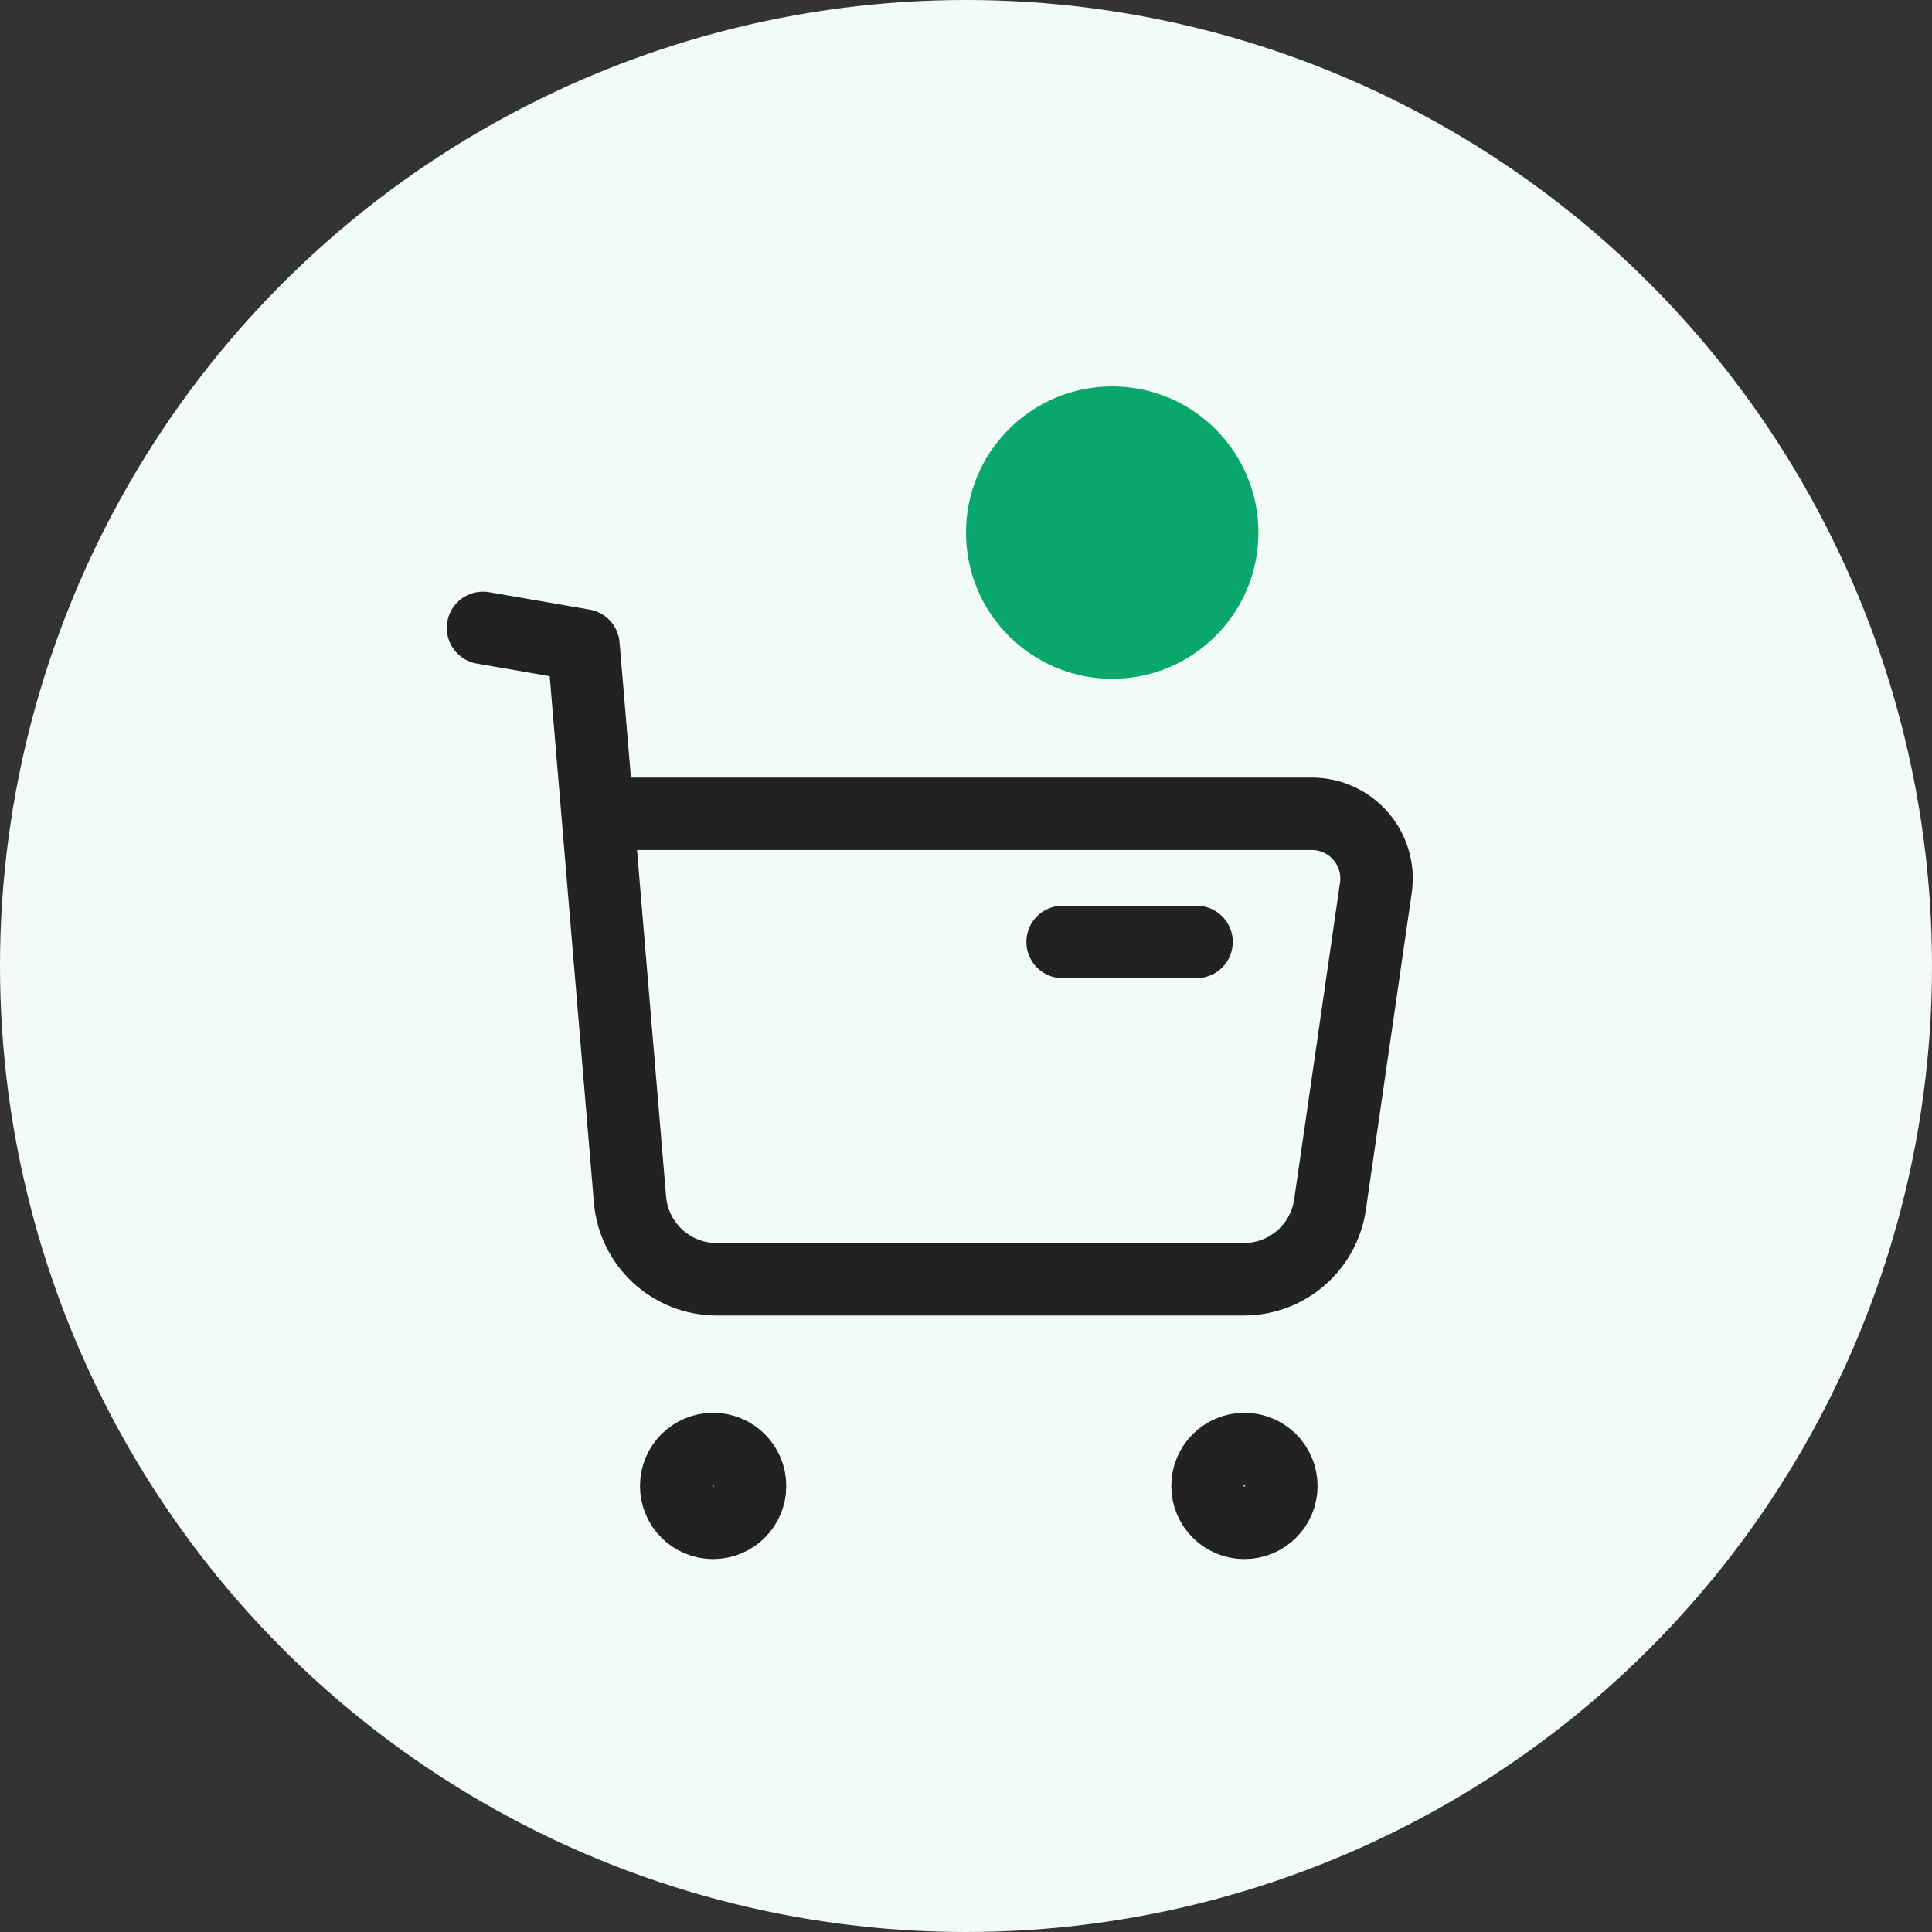 <svg width="40" height="40" viewBox="0 0 40 40" fill="none" xmlns="http://www.w3.org/2000/svg">
<rect x="0" y="0" width="40" height="40" fill="#333333" stroke="none"/>
<circle cx="20" cy="20" r="20" fill="#F3FBF8"/>
<path fill-rule="evenodd" clip-rule="evenodd" d="M14.764 30C15.186 30 15.529 30.343 15.529 30.765C15.529 31.187 15.186 31.529 14.764 31.529C14.342 31.529 14 31.187 14 30.765C14 30.343 14.342 30 14.764 30Z" stroke="#222222" stroke-width="1.5" stroke-linecap="round" stroke-linejoin="round"/>
<path d="M10 13L12.08 13.36L13.043 24.833C13.121 25.768 13.902 26.486 14.84 26.486H25.752C26.648 26.486 27.408 25.828 27.537 24.94L28.486 18.382C28.603 17.573 27.976 16.849 27.159 16.849H12.414" stroke="#222222" stroke-width="1.5" stroke-linecap="round" stroke-linejoin="round"/>
<circle cx="23.027" cy="11.027" r="3.027" fill="#09A66D"/>
<path fill-rule="evenodd" clip-rule="evenodd" d="M25.764 30C26.186 30 26.529 30.343 26.529 30.765C26.529 31.187 26.186 31.529 25.764 31.529C25.342 31.529 25 31.187 25 30.765C25 30.343 25.342 30 25.764 30Z" stroke="#222222" stroke-width="1.5" stroke-linecap="round" stroke-linejoin="round"/>
<path d="M22 19.502H24.773" stroke="#222222" stroke-width="1.5" stroke-linecap="round" stroke-linejoin="round"/>
</svg>

